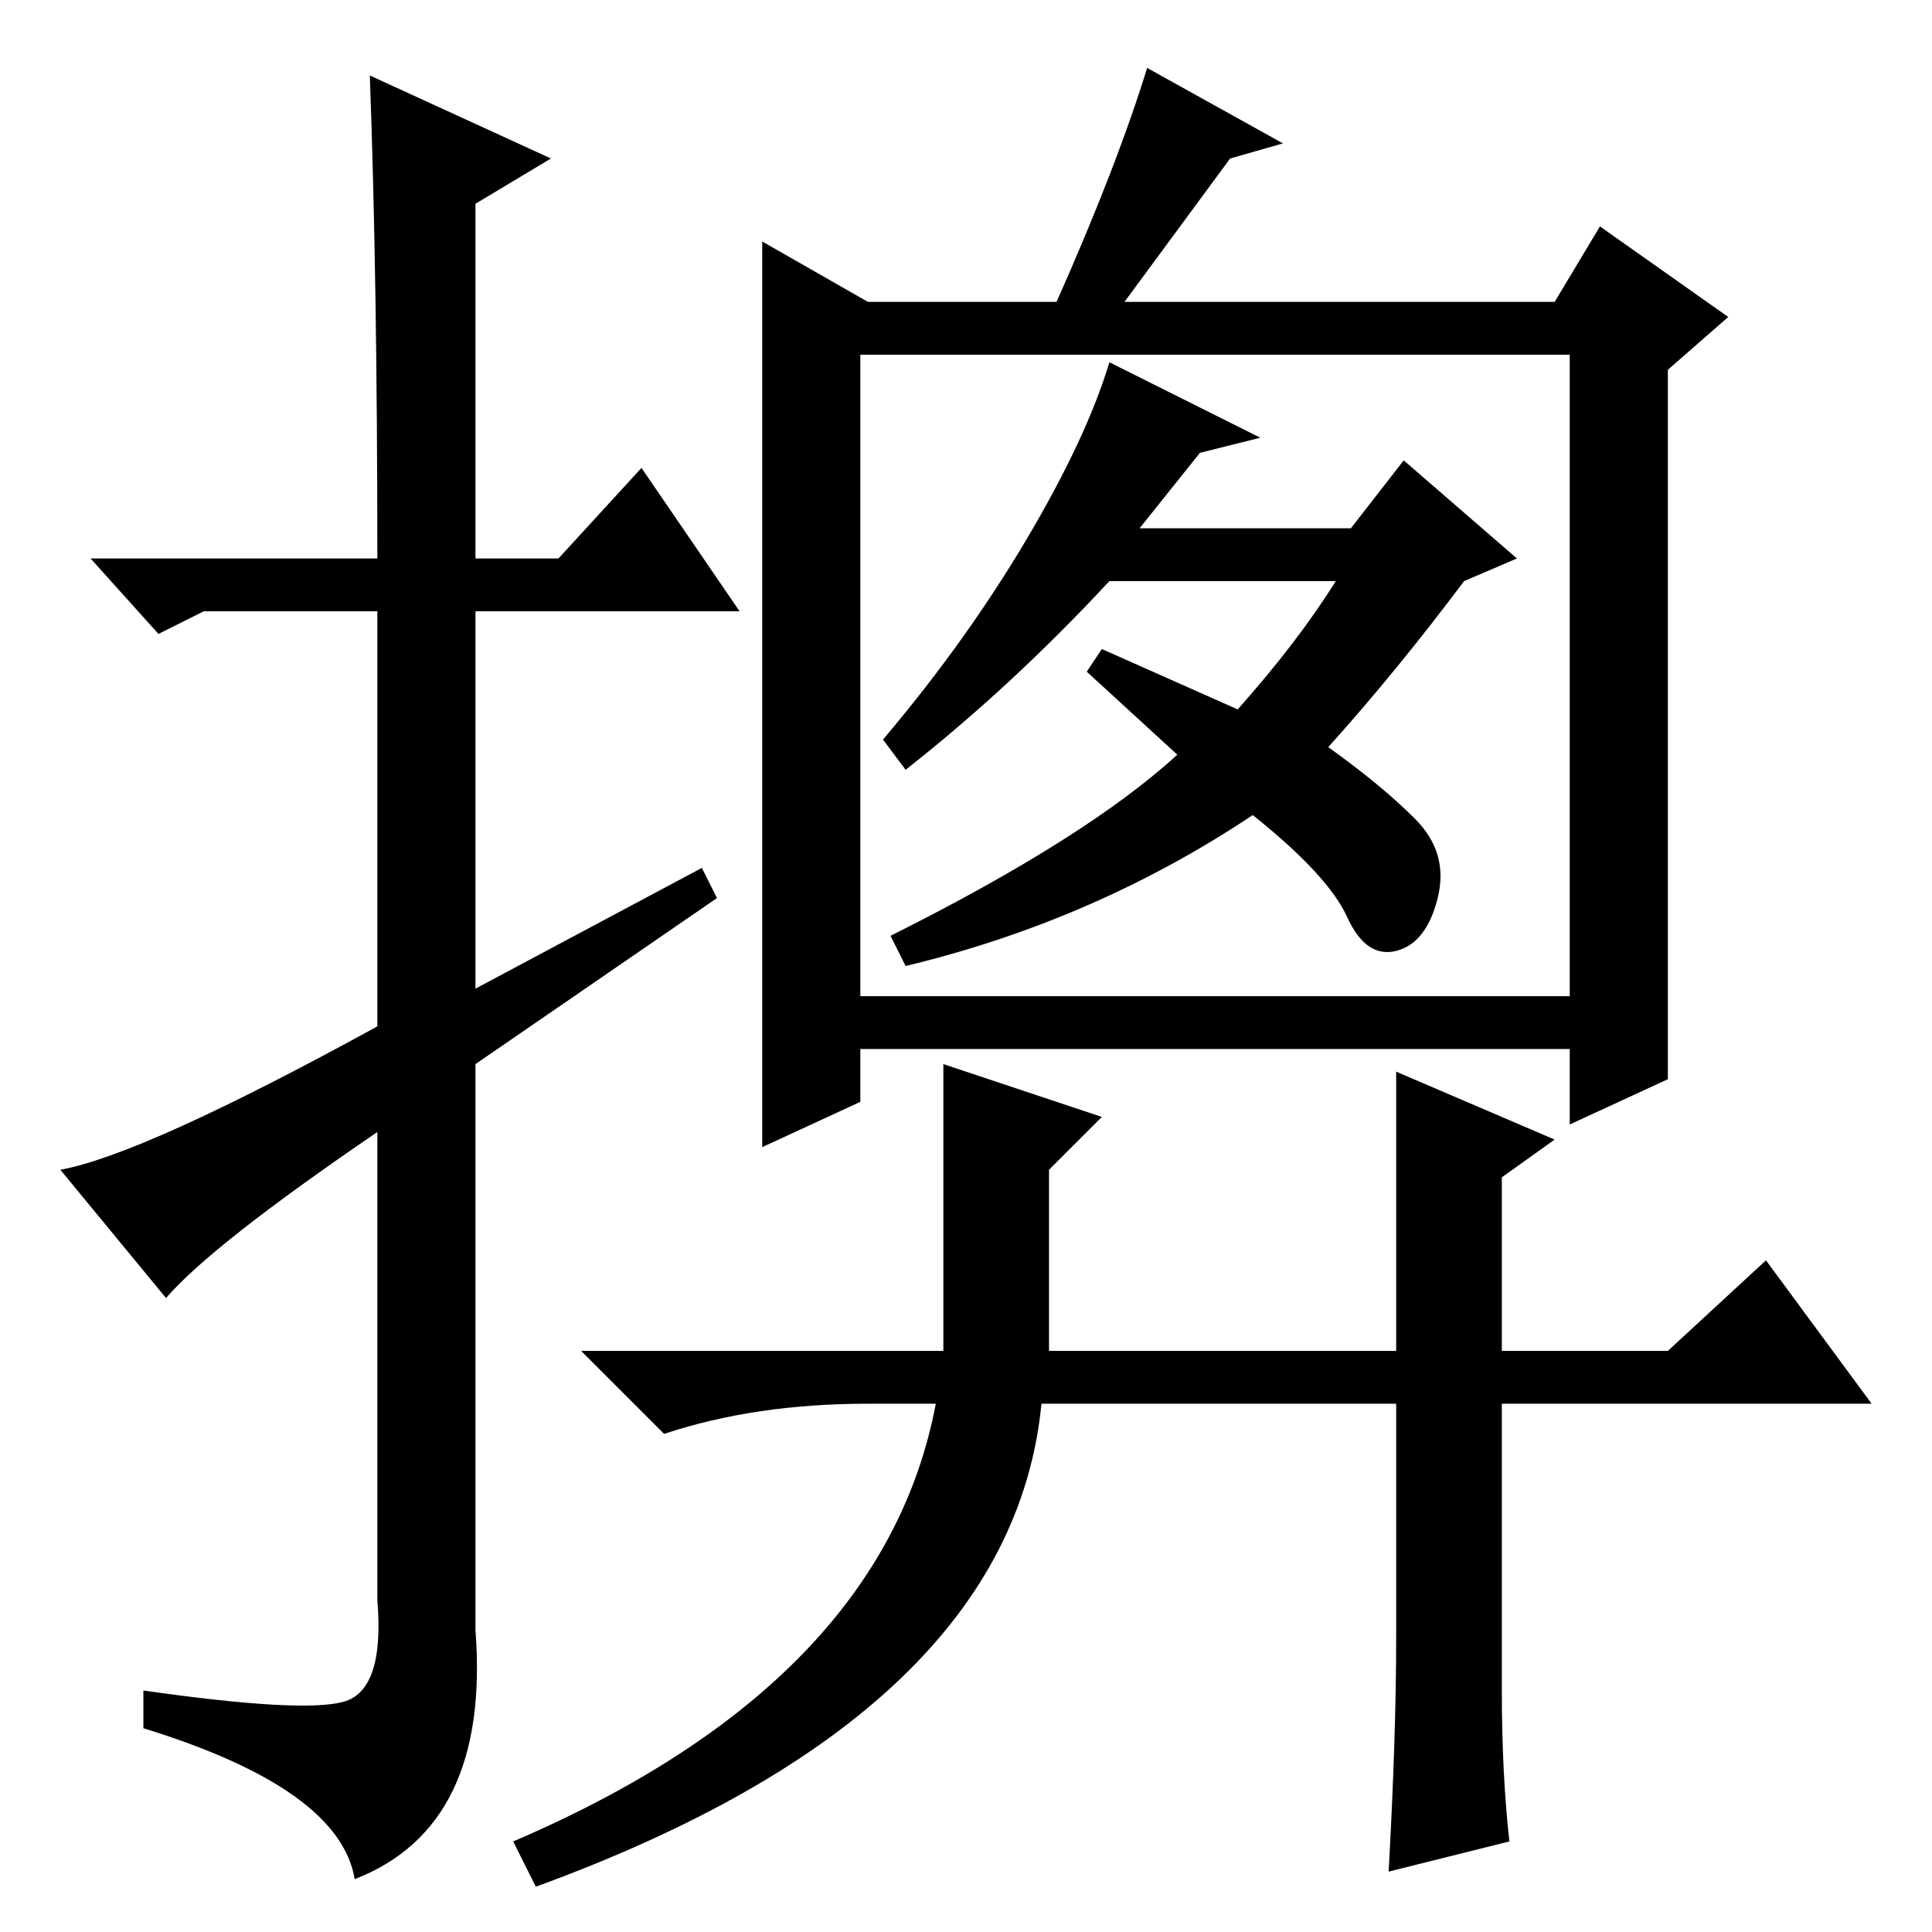 <?xml version="1.0" standalone="no"?>
<!DOCTYPE svg PUBLIC "-//W3C//DTD SVG 1.1//EN" "http://www.w3.org/Graphics/SVG/1.1/DTD/svg11.dtd" >
<svg xmlns="http://www.w3.org/2000/svg" xmlns:xlink="http://www.w3.org/1999/xlink" version="1.1" viewBox="0 -36 256 256">
  <g transform="matrix(1 0 0 -1 0 220)">
   <path fill="currentColor"
d="M22 84l-14 17q11 2 42 19v55h-23l-6 -3l-9 10h38q0 37 -1 64l24 -11l-10 -6v-47h11l11 12l13 -19h-35v-50l30 16l2 -4l-32 -22v-75q2 -26 -16 -33q-2 12 -28 20v5q21 -3 26.5 -1.5t4.5 13.5v62q-22 -15 -28 -22zM114 124h94v85h-94v-85zM101 224l14 -8h25q8 18 12 31
l18 -10l-7 -2l-14 -19h57l6 10l17 -12l-8 -7v-94l-13 -6v10h-94v-7l-13 -6v120zM187.5 147.5q4.5 -4.5 3 -10.5t-5.5 -7t-6.5 4.5t-12.5 13.5q-21 -14 -46 -20l-2 4q26 13 38 24l-12 11l2 3l18 -8q8 9 13 17h-30q-13 -14 -27 -25l-3 4q11 13 19 26.5t11 23.5l20 -10l-8 -2
l-8 -10h28l7 9l15 -13l-7 -3q-9 -12 -18 -22q7 -5 11.5 -9.5zM125 115l21 -7l-7 -7v-24h46v37l21 -9l-7 -5v-23h22l13 12l14 -19h-49v-38q0 -11 1 -20l-16 -4q1 18 1 31v31h-47q-4 -41 -67 -64l-3 6q49 21 56 58h-9q-15 0 -27 -4l-11 11h48v38z" />
  </g>

</svg>
